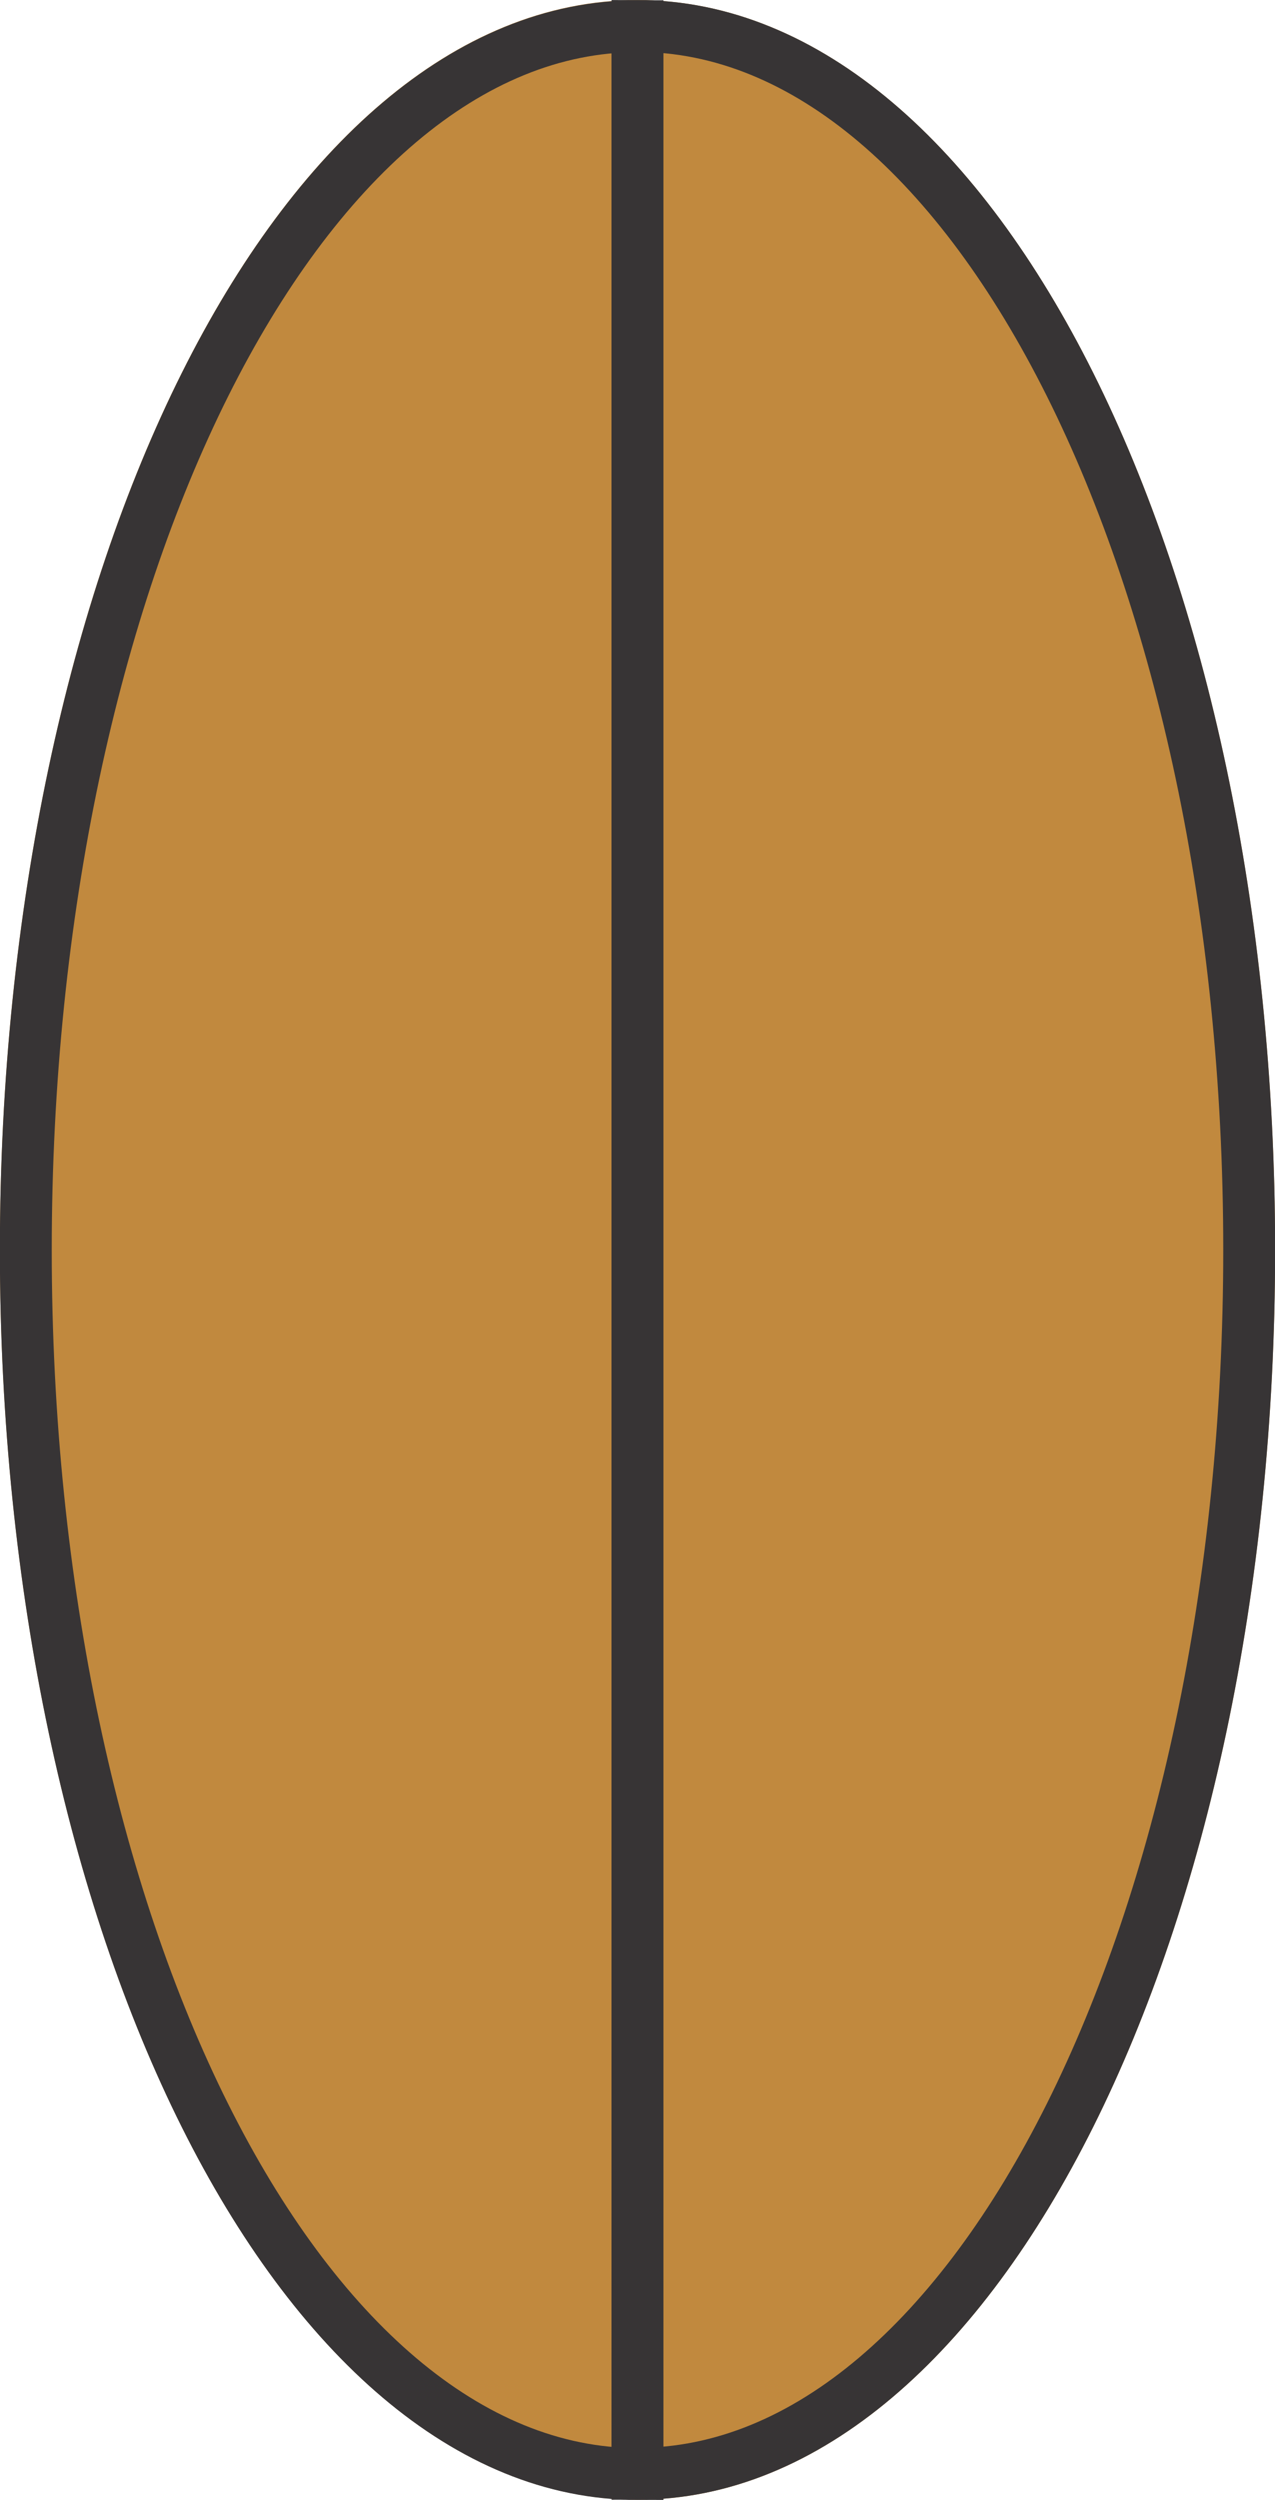 <?xml version="1.0" encoding="UTF-8"?>
<!DOCTYPE svg PUBLIC "-//W3C//DTD SVG 1.1//EN" "http://www.w3.org/Graphics/SVG/1.1/DTD/svg11.dtd">
<!-- Creator: CorelDRAW 2021 (64-Bit) -->
<svg xmlns="http://www.w3.org/2000/svg" xml:space="preserve" width="4.926mm" height="9.653mm" version="1.1" style="shape-rendering:geometricPrecision; text-rendering:geometricPrecision; image-rendering:optimizeQuality; fill-rule:evenodd; clip-rule:evenodd"
viewBox="0 0 58.76 115.13"
 xmlns:xlink="http://www.w3.org/1999/xlink"
 xmlns:xodm="http://www.corel.com/coreldraw/odm/2003">
 <defs>
  <style type="text/css">
   <![CDATA[
    .str1 {stroke:#373435;stroke-width:2.39;stroke-miterlimit:22.926}
    .str0 {stroke:#C1893E;stroke-width:2.39;stroke-miterlimit:22.926}
    .fil0 {fill:none}
    .fil1 {fill:#C1893E}
   ]]>
  </style>
 </defs>
 <g id="Capa_x0020_1">
  <path class="fil0 str0" d="M29.38 1.19c-15.57,0 -28.19,25.24 -28.19,56.37 0,31.13 12.62,56.37 28.19,56.37 15.57,0 28.19,-25.24 28.19,-56.37 0,-31.13 -12.62,-56.37 -28.19,-56.37z"/>
  <line class="fil0 str1" x1="29.38" y1="113.94" x2="29.38" y2= "1.19" />
  <path class="fil1 str1" d="M29.38 113.94l0 -112.74c-15.57,0 -28.19,25.24 -28.19,56.37 0,31.13 12.62,56.37 28.19,56.37z"/>
  <path class="fil1 str1" d="M29.38 1.19l0 112.74c15.57,0 28.19,-25.24 28.19,-56.37 0,-31.13 -12.62,-56.37 -28.19,-56.37z"/>
 </g>
</svg>
